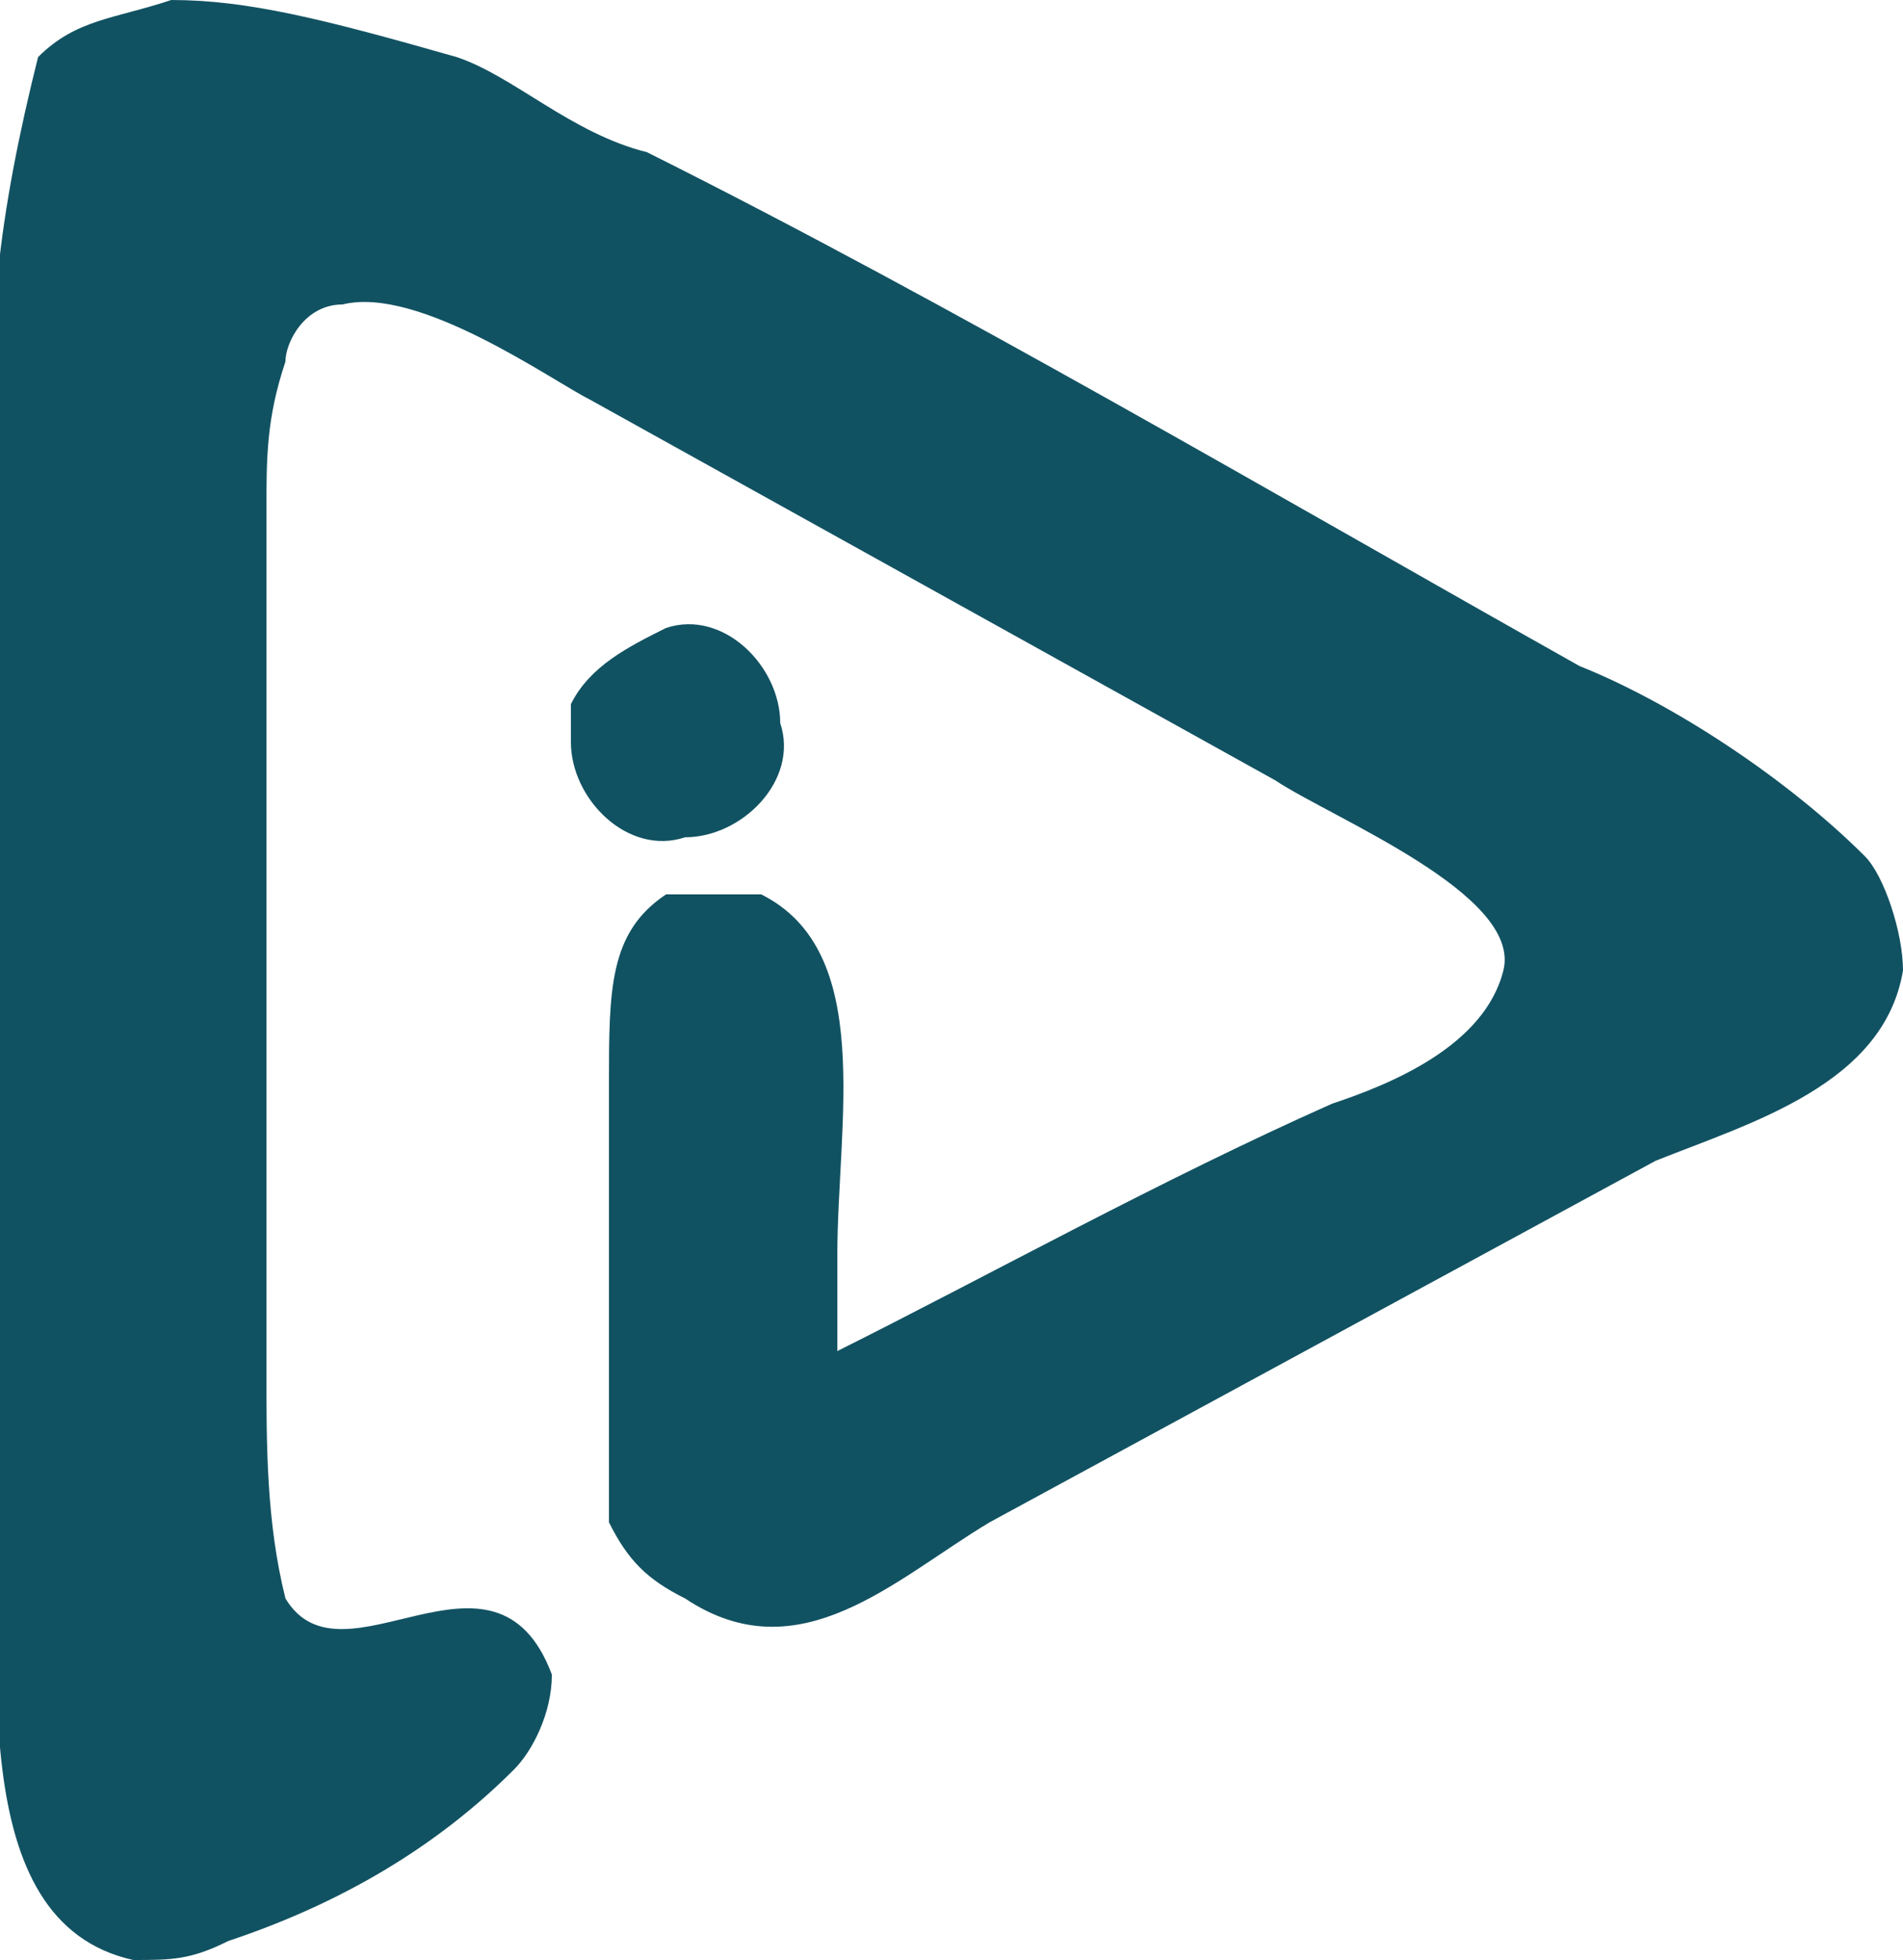 <?xml version="1.0" encoding="utf-8"?>
<!-- Generator: Adobe Illustrator 25.4.1, SVG Export Plug-In . SVG Version: 6.00 Build 0)  -->
<svg version="1.1" id="Layer_1" focusable="false" xmlns="http://www.w3.org/2000/svg" xmlns:xlink="http://www.w3.org/1999/xlink"
	 x="0px" y="0px" viewBox="0 0 10 10.3" style="enable-background:new 0 0 10 10.3;" xml:space="preserve">
<style type="text/css">
	.st0{fill:#115262;}
</style>
<path class="st0" d="M0.9,0C0.6,0.1,0.4,0.1,0.2,0.3C0,1.1-0.1,1.8,0,2.6v5.1c0,1-0.2,2.4,0.7,2.6c0.2,0,0.3,0,0.5-0.1
	C1.8,10,2.3,9.7,2.7,9.3C2.8,9.2,2.9,9,2.9,8.8C2.6,8,1.8,8.9,1.5,8.4C1.4,8,1.4,7.6,1.4,7.2V2.7c0-0.3,0-0.5,0.1-0.8
	c0-0.1,0.1-0.3,0.3-0.3C2.2,1.5,2.9,2,3.1,2.1l3.6,2C7,4.3,8,4.7,7.9,5.1C7.8,5.5,7.3,5.7,7,5.8C6.1,6.2,5.2,6.7,4.4,7.1V6.6
	C4.4,5.9,4.6,5,4,4.7c-0.2,0-0.3,0-0.5,0c-0.3,0.2-0.3,0.5-0.3,1v1.6c0,0.2,0,0.4,0,0.7c0.1,0.2,0.2,0.3,0.4,0.4
	C4.2,8.8,4.7,8.3,5.2,8l3.5-1.9c0.5-0.2,1.2-0.4,1.3-1c0-0.2-0.1-0.5-0.2-0.6c-0.4-0.4-1-0.8-1.5-1C6.7,2.6,5,1.6,3.4,0.8
	C3,0.7,2.7,0.4,2.4,0.3C1.7,0.1,1.3,0,0.9,0L0.9,0z M3,3.7c0,0.1,0,0.1,0,0.2c0,0.3,0.3,0.6,0.6,0.5c0.3,0,0.6-0.3,0.5-0.6
	c0-0.3-0.3-0.6-0.6-0.5C3.3,3.4,3.1,3.5,3,3.7z"/>
</svg>
